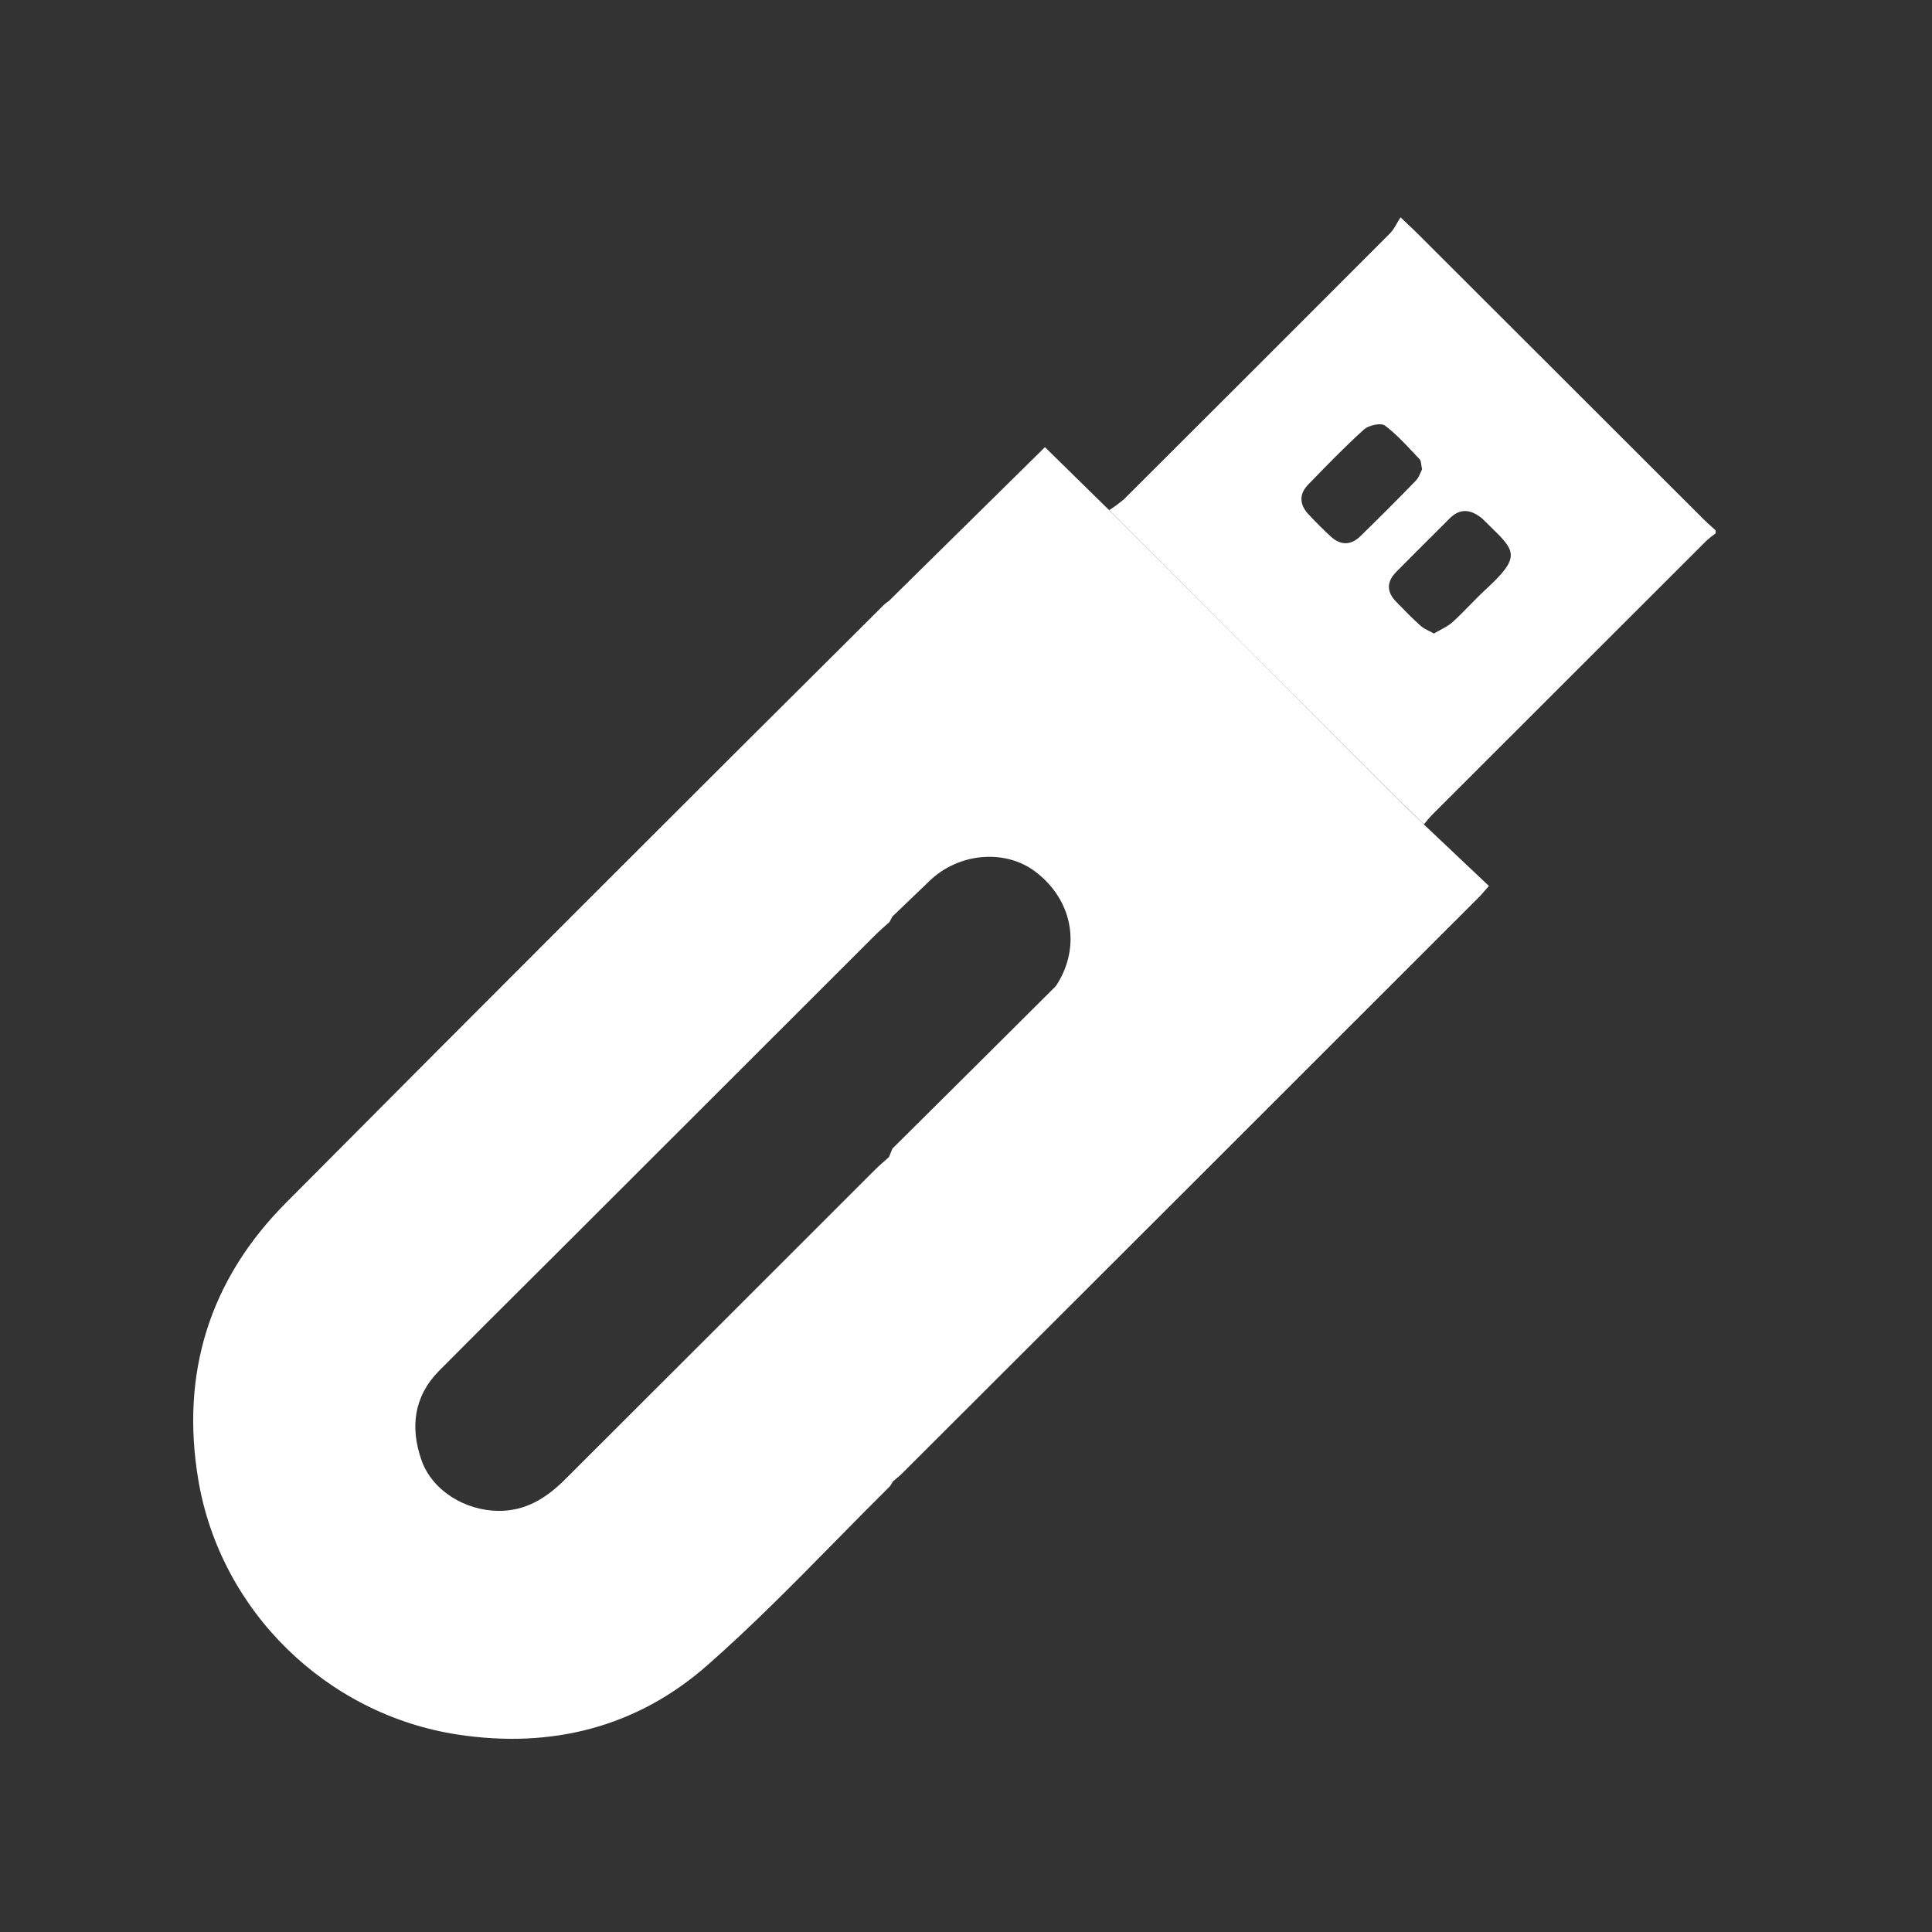 <svg width="80" height="80" viewBox="0 0 80 80" fill="none" xmlns="http://www.w3.org/2000/svg">
<rect x="0" y="0" width="80" height="80" fill="#333333" stroke="none"/>
<path fill-rule="evenodd" clip-rule="evenodd" d="M45.934 21.121C46.153 20.981 46.361 20.826 46.558 20.656C50.228 16.997 53.894 13.333 57.556 9.664C57.669 9.551 57.751 9.408 57.842 9.251L57.842 9.251L57.842 9.251C57.889 9.17 57.938 9.086 57.994 9C58.117 9.117 58.219 9.213 58.307 9.296L58.307 9.297L58.307 9.297C58.458 9.439 58.568 9.542 58.675 9.649L70.548 21.507C70.648 21.607 70.753 21.702 70.858 21.796L70.858 21.796L70.858 21.796C70.92 21.851 70.981 21.906 71.041 21.962V22.085C70.909 22.178 70.782 22.279 70.662 22.387C66.866 26.178 63.071 29.971 59.277 33.764C59.166 33.883 59.062 34.006 58.963 34.135C58.764 33.938 58.562 33.742 58.36 33.546L58.36 33.546C58.063 33.258 57.766 32.97 57.475 32.678C53.626 28.829 49.779 24.976 45.934 21.121ZM59.632 26.09L59.632 26.09C59.817 25.992 59.997 25.896 60.144 25.763C60.393 25.537 60.628 25.297 60.864 25.056L60.864 25.056C61.086 24.829 61.308 24.603 61.541 24.388C62.993 23.048 62.755 22.817 61.677 21.768C61.582 21.676 61.481 21.578 61.375 21.472C61.329 21.431 61.28 21.394 61.228 21.363C60.797 21.068 60.4 21.091 60.025 21.47C59.8 21.695 59.574 21.92 59.349 22.145C58.835 22.657 58.323 23.167 57.816 23.681C57.415 24.086 57.409 24.504 57.81 24.915L57.898 25.005C58.196 25.312 58.495 25.618 58.812 25.901C58.91 25.994 59.032 26.055 59.175 26.127L59.175 26.127C59.237 26.159 59.304 26.192 59.374 26.231H59.378C59.462 26.181 59.548 26.135 59.632 26.09ZM58.884 19.433C58.87 19.368 58.861 19.306 58.853 19.25C58.839 19.145 58.828 19.062 58.781 19.013C58.696 18.924 58.612 18.834 58.528 18.745L58.528 18.745C58.153 18.345 57.777 17.944 57.344 17.62C57.177 17.497 56.673 17.608 56.48 17.783C55.692 18.494 54.951 19.258 54.212 20.022L54.162 20.074C53.792 20.456 53.806 20.884 54.162 21.274C54.468 21.605 54.786 21.926 55.12 22.23C55.515 22.587 55.941 22.581 56.32 22.212C57.1 21.455 57.867 20.686 58.623 19.906C58.719 19.809 58.777 19.676 58.827 19.56L58.827 19.56C58.847 19.514 58.866 19.471 58.886 19.433H58.884ZM36.972 61.345C36.937 61.417 36.894 61.486 36.844 61.55C36.092 62.294 35.35 63.048 34.608 63.803L34.608 63.803L34.608 63.803C32.876 65.564 31.144 67.325 29.295 68.95C26.367 71.529 22.825 72.418 18.942 71.823C13.515 70.989 9.123 66.705 8.211 61.277C7.471 56.867 8.676 52.99 11.83 49.817C20.068 41.529 28.332 33.266 36.621 25.026C36.681 24.974 36.744 24.926 36.809 24.883L43.269 18.516L45.927 21.123C49.778 24.978 53.626 28.831 57.472 32.684C57.957 33.169 58.442 33.638 58.935 34.116L58.961 34.141L61.652 36.685C61.573 36.775 61.512 36.846 61.46 36.906C61.389 36.989 61.336 37.051 61.282 37.108C53.306 45.084 45.325 53.056 37.341 61.025C37.263 61.104 37.176 61.176 37.089 61.247C37.05 61.279 37.011 61.312 36.972 61.345ZM36.81 47.913C36.81 47.913 36.81 47.912 36.81 47.912C36.745 47.971 36.68 48.028 36.614 48.086L36.614 48.086C36.495 48.19 36.377 48.294 36.265 48.405C31.974 52.696 27.682 56.984 23.387 61.27C22.628 62.026 21.769 62.572 20.639 62.562C19.258 62.55 17.9 61.728 17.454 60.465C16.982 59.121 17.126 57.83 18.178 56.765C19.505 55.427 20.839 54.099 22.178 52.766L22.178 52.766L22.179 52.765C22.53 52.416 22.881 52.066 23.233 51.715C27.583 47.368 31.933 43.022 36.285 38.676C36.406 38.555 36.534 38.444 36.661 38.332L36.661 38.332C36.718 38.282 36.774 38.233 36.83 38.182L36.953 37.952C36.953 37.951 36.953 37.951 36.953 37.951C37.465 37.457 37.98 36.964 38.488 36.479C39.692 35.31 41.622 35.142 42.879 36.099C44.361 37.228 44.752 39.066 43.843 40.636C43.796 40.725 43.738 40.808 43.67 40.882C41.432 43.113 39.194 45.339 36.954 47.559C36.932 47.614 36.91 47.668 36.888 47.722C36.862 47.785 36.836 47.848 36.81 47.913Z" fill="white"/>
</svg>
